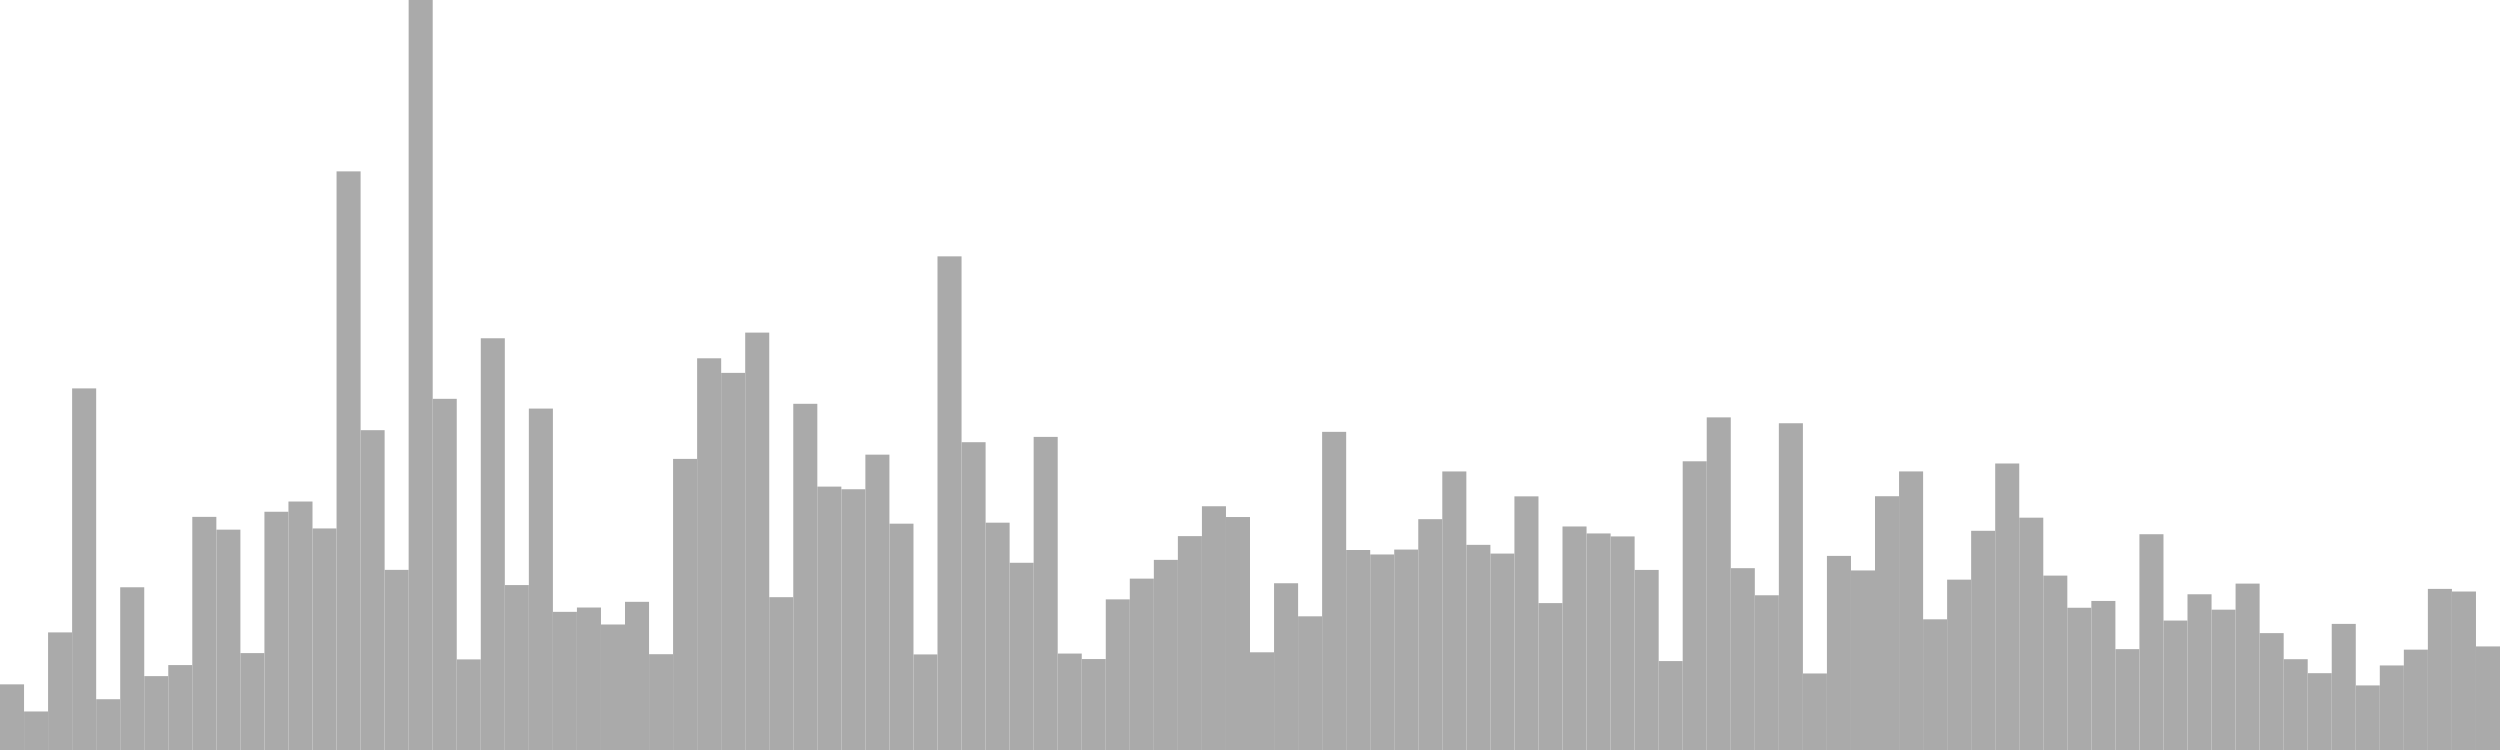 <?xml version="1.0" standalone="no"?>
<svg xmlns:xlink="http://www.w3.org/1999/xlink" xmlns="http://www.w3.org/2000/svg" class="topic-graph" style="width: 100em; height: 30em; text-align: center;"><rect width="0.962em" height="2.626em" x="0em" y="27.374em" fill="#aaa"/><rect width="0.962em" height="1.541em" x="0.962em" y="28.459em" fill="#aaa"/><rect width="0.962em" height="4.704em" x="1.923em" y="25.296em" fill="#aaa"/><rect width="0.962em" height="14.464em" x="2.885em" y="15.536em" fill="#aaa"/><rect width="0.962em" height="2.031em" x="3.846em" y="27.969em" fill="#aaa"/><rect width="0.962em" height="6.509em" x="4.808em" y="23.491em" fill="#aaa"/><rect width="0.962em" height="2.955em" x="5.769em" y="27.045em" fill="#aaa"/><rect width="0.962em" height="3.397em" x="6.731em" y="26.603em" fill="#aaa"/><rect width="0.962em" height="9.325em" x="7.692em" y="20.675em" fill="#aaa"/><rect width="0.962em" height="8.814em" x="8.654em" y="21.186em" fill="#aaa"/><rect width="0.962em" height="3.876em" x="9.615em" y="26.124em" fill="#aaa"/><rect width="0.962em" height="9.53em" x="10.577em" y="20.47em" fill="#aaa"/><rect width="0.962em" height="9.939em" x="11.538em" y="20.061em" fill="#aaa"/><rect width="0.962em" height="8.862em" x="12.5em" y="21.138em" fill="#aaa"/><rect width="0.962em" height="23.145em" x="13.462em" y="6.855em" fill="#aaa"/><rect width="0.962em" height="12.793em" x="14.423em" y="17.207em" fill="#aaa"/><rect width="0.962em" height="7.205em" x="15.385em" y="22.795em" fill="#aaa"/><rect width="0.962em" height="30em" x="16.346em" y="0em" fill="#aaa"/><rect width="0.962em" height="14.047em" x="17.308em" y="15.953em" fill="#aaa"/><rect width="0.962em" height="3.624em" x="18.269em" y="26.376em" fill="#aaa"/><rect width="0.962em" height="16.469em" x="19.231em" y="13.531em" fill="#aaa"/><rect width="0.962em" height="6.597em" x="20.192em" y="23.403em" fill="#aaa"/><rect width="0.962em" height="13.657em" x="21.154em" y="16.343em" fill="#aaa"/><rect width="0.962em" height="5.526em" x="22.115em" y="24.474em" fill="#aaa"/><rect width="0.962em" height="5.699em" x="23.077em" y="24.301em" fill="#aaa"/><rect width="0.962em" height="5.02em" x="24.038em" y="24.98em" fill="#aaa"/><rect width="0.962em" height="5.927em" x="25em" y="24.073em" fill="#aaa"/><rect width="0.962em" height="3.832em" x="25.962em" y="26.168em" fill="#aaa"/><rect width="0.962em" height="11.644em" x="26.923em" y="18.356em" fill="#aaa"/><rect width="0.962em" height="15.668em" x="27.885em" y="14.332em" fill="#aaa"/><rect width="0.962em" height="15.085em" x="28.846em" y="14.915em" fill="#aaa"/><rect width="0.962em" height="16.696em" x="29.808em" y="13.304em" fill="#aaa"/><rect width="0.962em" height="6.113em" x="30.769em" y="23.887em" fill="#aaa"/><rect width="0.962em" height="13.848em" x="31.731em" y="16.152em" fill="#aaa"/><rect width="0.962em" height="10.536em" x="32.692em" y="19.464em" fill="#aaa"/><rect width="0.962em" height="10.43em" x="33.654em" y="19.57em" fill="#aaa"/><rect width="0.962em" height="11.814em" x="34.615em" y="18.186em" fill="#aaa"/><rect width="0.962em" height="9.053em" x="35.577em" y="20.947em" fill="#aaa"/><rect width="0.962em" height="3.823em" x="36.538em" y="26.177em" fill="#aaa"/><rect width="0.962em" height="19.746em" x="37.5em" y="10.254em" fill="#aaa"/><rect width="0.962em" height="12.312em" x="38.462em" y="17.688em" fill="#aaa"/><rect width="0.962em" height="9.093em" x="39.423em" y="20.907em" fill="#aaa"/><rect width="0.962em" height="7.489em" x="40.385em" y="22.511em" fill="#aaa"/><rect width="0.962em" height="12.524em" x="41.346em" y="17.476em" fill="#aaa"/><rect width="0.962em" height="3.858em" x="42.308em" y="26.142em" fill="#aaa"/><rect width="0.962em" height="3.638em" x="43.269em" y="26.362em" fill="#aaa"/><rect width="0.962em" height="6.025em" x="44.231em" y="23.975em" fill="#aaa"/><rect width="0.962em" height="6.855em" x="45.192em" y="23.145em" fill="#aaa"/><rect width="0.962em" height="7.605em" x="46.154em" y="22.395em" fill="#aaa"/><rect width="0.962em" height="8.555em" x="47.115em" y="21.445em" fill="#aaa"/><rect width="0.962em" height="9.75em" x="48.077em" y="20.25em" fill="#aaa"/><rect width="0.962em" height="9.319em" x="49.038em" y="20.681em" fill="#aaa"/><rect width="0.962em" height="3.908em" x="50em" y="26.092em" fill="#aaa"/><rect width="0.962em" height="6.67em" x="50.962em" y="23.33em" fill="#aaa"/><rect width="0.962em" height="5.347em" x="51.923em" y="24.653em" fill="#aaa"/><rect width="0.962em" height="12.726em" x="52.885em" y="17.274em" fill="#aaa"/><rect width="0.962em" height="8em" x="53.846em" y="22em" fill="#aaa"/><rect width="0.962em" height="7.821em" x="54.808em" y="22.179em" fill="#aaa"/><rect width="0.962em" height="8.017em" x="55.769em" y="21.983em" fill="#aaa"/><rect width="0.962em" height="9.233em" x="56.731em" y="20.767em" fill="#aaa"/><rect width="0.962em" height="11.142em" x="57.692em" y="18.858em" fill="#aaa"/><rect width="0.962em" height="8.206em" x="58.654em" y="21.794em" fill="#aaa"/><rect width="0.962em" height="7.857em" x="59.615em" y="22.143em" fill="#aaa"/><rect width="0.962em" height="10.146em" x="60.577em" y="19.854em" fill="#aaa"/><rect width="0.962em" height="5.876em" x="61.538em" y="24.124em" fill="#aaa"/><rect width="0.962em" height="8.941em" x="62.5em" y="21.059em" fill="#aaa"/><rect width="0.962em" height="8.662em" x="63.462em" y="21.338em" fill="#aaa"/><rect width="0.962em" height="8.543em" x="64.423em" y="21.457em" fill="#aaa"/><rect width="0.962em" height="7.203em" x="65.385em" y="22.797em" fill="#aaa"/><rect width="0.962em" height="3.557em" x="66.346em" y="26.443em" fill="#aaa"/><rect width="0.962em" height="11.548em" x="67.308em" y="18.452em" fill="#aaa"/><rect width="0.962em" height="13.305em" x="68.269em" y="16.695em" fill="#aaa"/><rect width="0.962em" height="7.273em" x="69.231em" y="22.727em" fill="#aaa"/><rect width="0.962em" height="6.189em" x="70.192em" y="23.811em" fill="#aaa"/><rect width="0.962em" height="13.07em" x="71.154em" y="16.93em" fill="#aaa"/><rect width="0.962em" height="3.061em" x="72.115em" y="26.939em" fill="#aaa"/><rect width="0.962em" height="7.764em" x="73.077em" y="22.236em" fill="#aaa"/><rect width="0.962em" height="7.182em" x="74.038em" y="22.818em" fill="#aaa"/><rect width="0.962em" height="10.151em" x="75em" y="19.849em" fill="#aaa"/><rect width="0.962em" height="11.143em" x="75.962em" y="18.857em" fill="#aaa"/><rect width="0.962em" height="5.227em" x="76.923em" y="24.773em" fill="#aaa"/><rect width="0.962em" height="6.814em" x="77.885em" y="23.186em" fill="#aaa"/><rect width="0.962em" height="8.768em" x="78.846em" y="21.232em" fill="#aaa"/><rect width="0.962em" height="11.46em" x="79.808em" y="18.54em" fill="#aaa"/><rect width="0.962em" height="9.293em" x="80.769em" y="20.707em" fill="#aaa"/><rect width="0.962em" height="6.976em" x="81.731em" y="23.024em" fill="#aaa"/><rect width="0.962em" height="5.69em" x="82.692em" y="24.31em" fill="#aaa"/><rect width="0.962em" height="5.962em" x="83.654em" y="24.038em" fill="#aaa"/><rect width="0.962em" height="4.034em" x="84.615em" y="25.966em" fill="#aaa"/><rect width="0.962em" height="8.631em" x="85.577em" y="21.369em" fill="#aaa"/><rect width="0.962em" height="5.178em" x="86.538em" y="24.822em" fill="#aaa"/><rect width="0.962em" height="6.229em" x="87.5em" y="23.771em" fill="#aaa"/><rect width="0.962em" height="5.613em" x="88.462em" y="24.387em" fill="#aaa"/><rect width="0.962em" height="6.656em" x="89.423em" y="23.344em" fill="#aaa"/><rect width="0.962em" height="4.675em" x="90.385em" y="25.325em" fill="#aaa"/><rect width="0.962em" height="3.632em" x="91.346em" y="26.368em" fill="#aaa"/><rect width="0.962em" height="3.073em" x="92.308em" y="26.927em" fill="#aaa"/><rect width="0.962em" height="5.044em" x="93.269em" y="24.956em" fill="#aaa"/><rect width="0.962em" height="2.583em" x="94.231em" y="27.417em" fill="#aaa"/><rect width="0.962em" height="3.382em" x="95.192em" y="26.618em" fill="#aaa"/><rect width="0.962em" height="4.014em" x="96.154em" y="25.986em" fill="#aaa"/><rect width="0.962em" height="6.444em" x="97.115em" y="23.556em" fill="#aaa"/><rect width="0.962em" height="6.339em" x="98.077em" y="23.661em" fill="#aaa"/><rect width="0.962em" height="4.143em" x="99.038em" y="25.857em" fill="#aaa"/></svg>